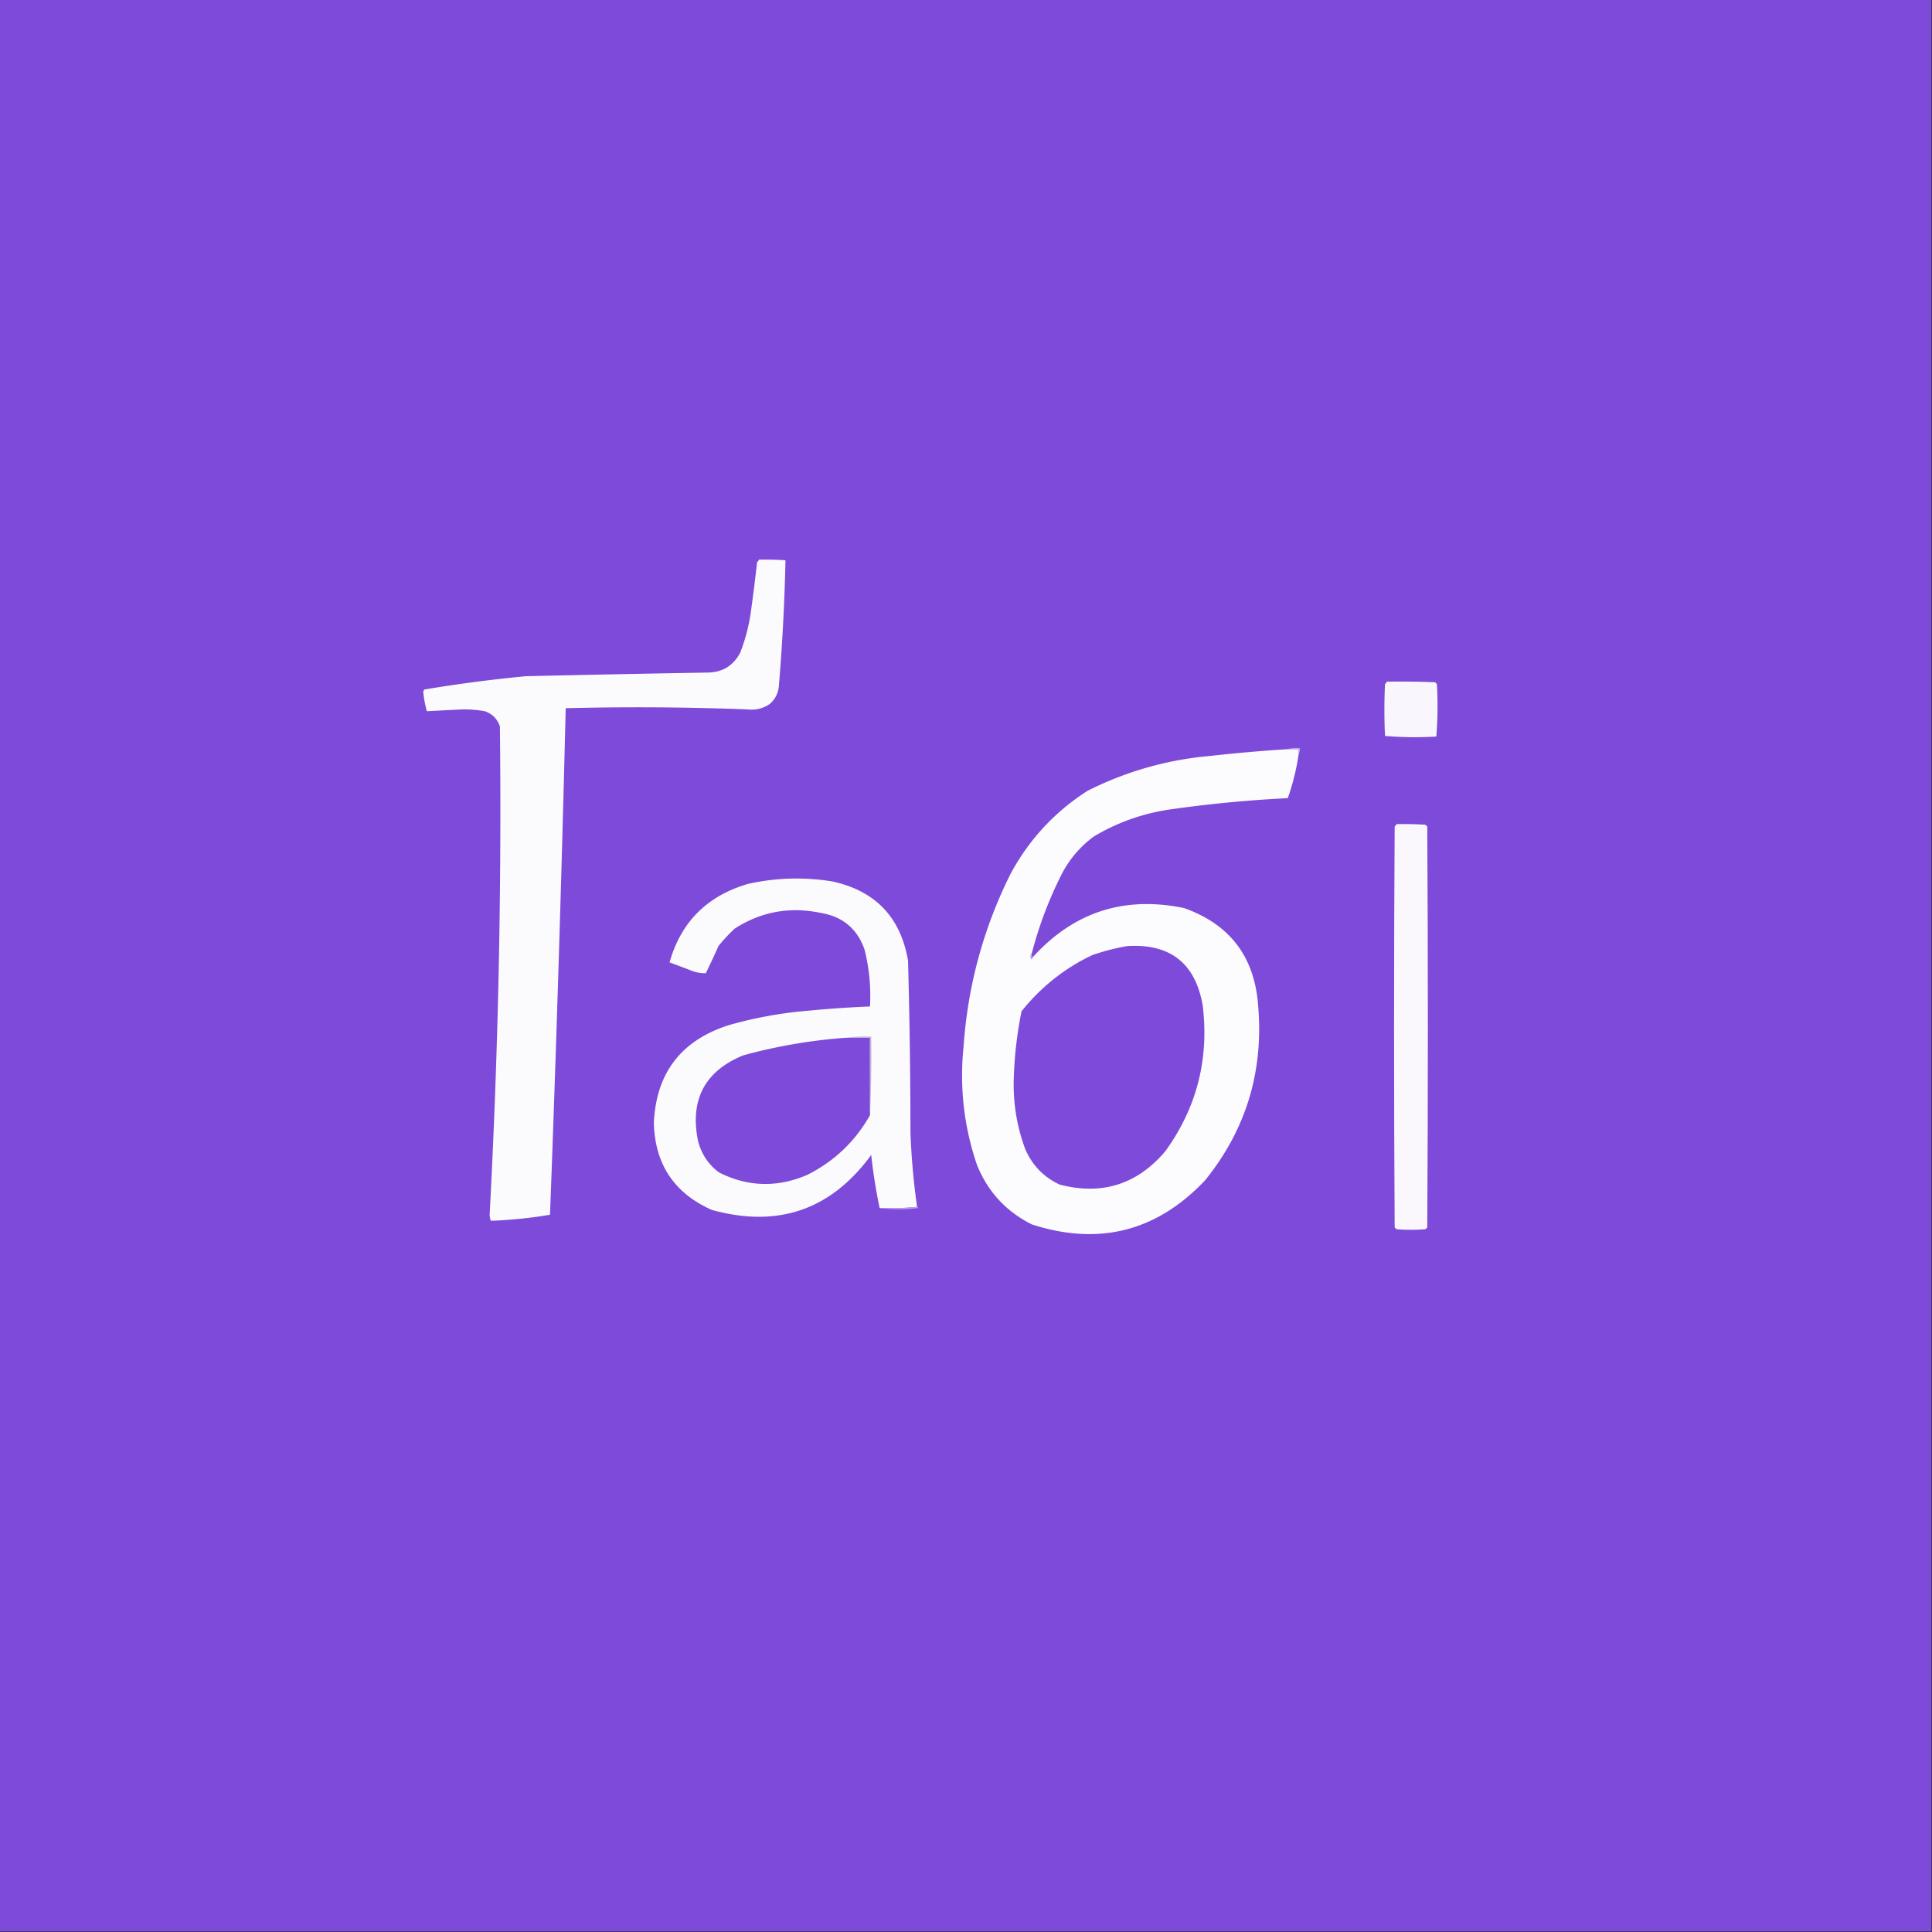 <svg xmlns="http://www.w3.org/2000/svg" width="1600" height="1600" style="shape-rendering:geometricPrecision;text-rendering:geometricPrecision;image-rendering:optimizeQuality;fill-rule:evenodd;clip-rule:evenodd"><rect width="100%" height="100%" fill="#333333" stroke="none"/><path fill="#7d4ad9" d="M-.5-.5h1600v1600H-.5z" style="opacity:1"/><path fill="#fbfafd" d="M628.5 463.5q11.011-.25 22 .5a1688 1688 0 0 1-5.5 104.5q-.918 8.78-7.5 14.5-8.257 5.658-18.5 4.5a2370 2370 0 0 0-150.5-1 31773 31773 0 0 1-13 419.5 376 376 0 0 1-49 5 14.5 14.5 0 0 1-1-5 6313 6313 0 0 0 8.5-404.5q-3.289-9.289-12.5-12.5a101 101 0 0 0-18-1.5q-15.042.702-30 1.5a93.6 93.6 0 0 1-3-16 3.94 3.94 0 0 1 1-2 1206 1206 0 0 1 84-11q74.986-1.737 150-3 18.915-.066 27.5-16.5a150 150 0 0 0 9-35 1639 1639 0 0 0 5-40q1.075-.816 1.5-2" style="opacity:1"/><path fill="#f9f7fd" d="M1148.5 564.5c13.34-.167 26.67 0 40 .5l1.5 1.5c.82 14.575.66 29.075-.5 43.5-14.24.823-28.41.656-42.5-.5a460 460 0 0 1 0-43q1.08-.816 1.5-2" style="opacity:1"/><path fill="#b9a2e2" d="M1065.5 620.5c3.46-.982 7.13-1.315 11-1 .28 1.915-.05 3.581-1 5v-4z" style="opacity:1"/><path fill="#fcfbfe" d="M1065.5 620.5h10v4a194.5 194.5 0 0 1-9 36.5 1048 1048 0 0 0-95 9q-35.684 4.724-66 23-16.066 12.054-25.5 29.5-16.419 31.996-25.5 67-1.67 2.17-.5 5 1.075-.816 1.5-2 50.724-55.822 125-40.5 57.3 20.237 61.5 81.5c4.47 54.163-10.19 102.163-44 144-39.996 42.29-87.829 54.46-143.5 36.5q-32.14-16.14-45.5-49.5-16.172-47.71-11-98 5.236-75.452 39-143 22.97-42.466 63.5-68.5 48.153-24.29 102-29a1299 1299 0 0 1 63-5.5" style="opacity:1"/><path fill="#faf7fd" d="M1156.5 682.5q12.015-.25 24 .5l1.5 1.5q1.005 166 0 332l-1.5 1.5q-12 1.005-24 0l-1.5-1.5q-1.005-166 0-332 1.08-.816 1.5-2" style="opacity:1"/><path fill="#fbfafd" d="M759.5 999.5a241 241 0 0 1-31 1 436 436 0 0 1-7-44c-33.265 45.48-77.265 60.65-132 45.5q-46.67-20.705-48-72 2.776-62.033 62-81a342.8 342.8 0 0 1 66-12 936 936 0 0 1 51-3.5q1.278-23.874-4.5-47-9.031-26.013-36.5-30.5-38.35-7.958-71 13a138 138 0 0 0-13.5 14.5 682 682 0 0 1-10.5 22.5q-7.249.094-14-3l-16-6q14.143-50.144 65-65 34.786-7.737 70-2 53.244 11.744 62.5 65.5a5363 5363 0 0 1 2 142 588 588 0 0 0 5.5 62" style="opacity:1"/><path fill="#7d4ad9" d="M933.5 783.5q53.325-3.252 62.5 49c5.46 44.514-4.878 84.847-31 121q-35.075 41.191-87.5 27.5-19.838-9.338-28.5-29.5-9.975-27.068-9.5-56a329 329 0 0 1 6.5-58q24.072-30.105 58.5-46.5 14.376-4.968 29-7.5" style="opacity:1"/><path fill="#bea5e9" d="M854.5 789.5q-.356 1.937 1 3-.425 1.184-1.5 2-1.17-2.83.5-5" style="opacity:1"/><path fill="#7d4ad9" d="M699.5 859.5h21v64q-18.415 32.664-52 49.5-37.2 15.963-73-2-13.422-10.074-17.5-26.5-10.063-50.936 37.5-70.5a443 443 0 0 1 84-14.5" style="opacity:1"/><path fill="#c2b5d9" d="M699.5 859.5q10.722-1.488 22-1 .496 32.76-1 65v-64z" style="opacity:1"/><path fill="#ba9fea" d="M759.5 999.5q.814.09 1 1-16.24 1.98-32 0c10.514.33 20.847-.01 31-1" style="opacity:1"/></svg>